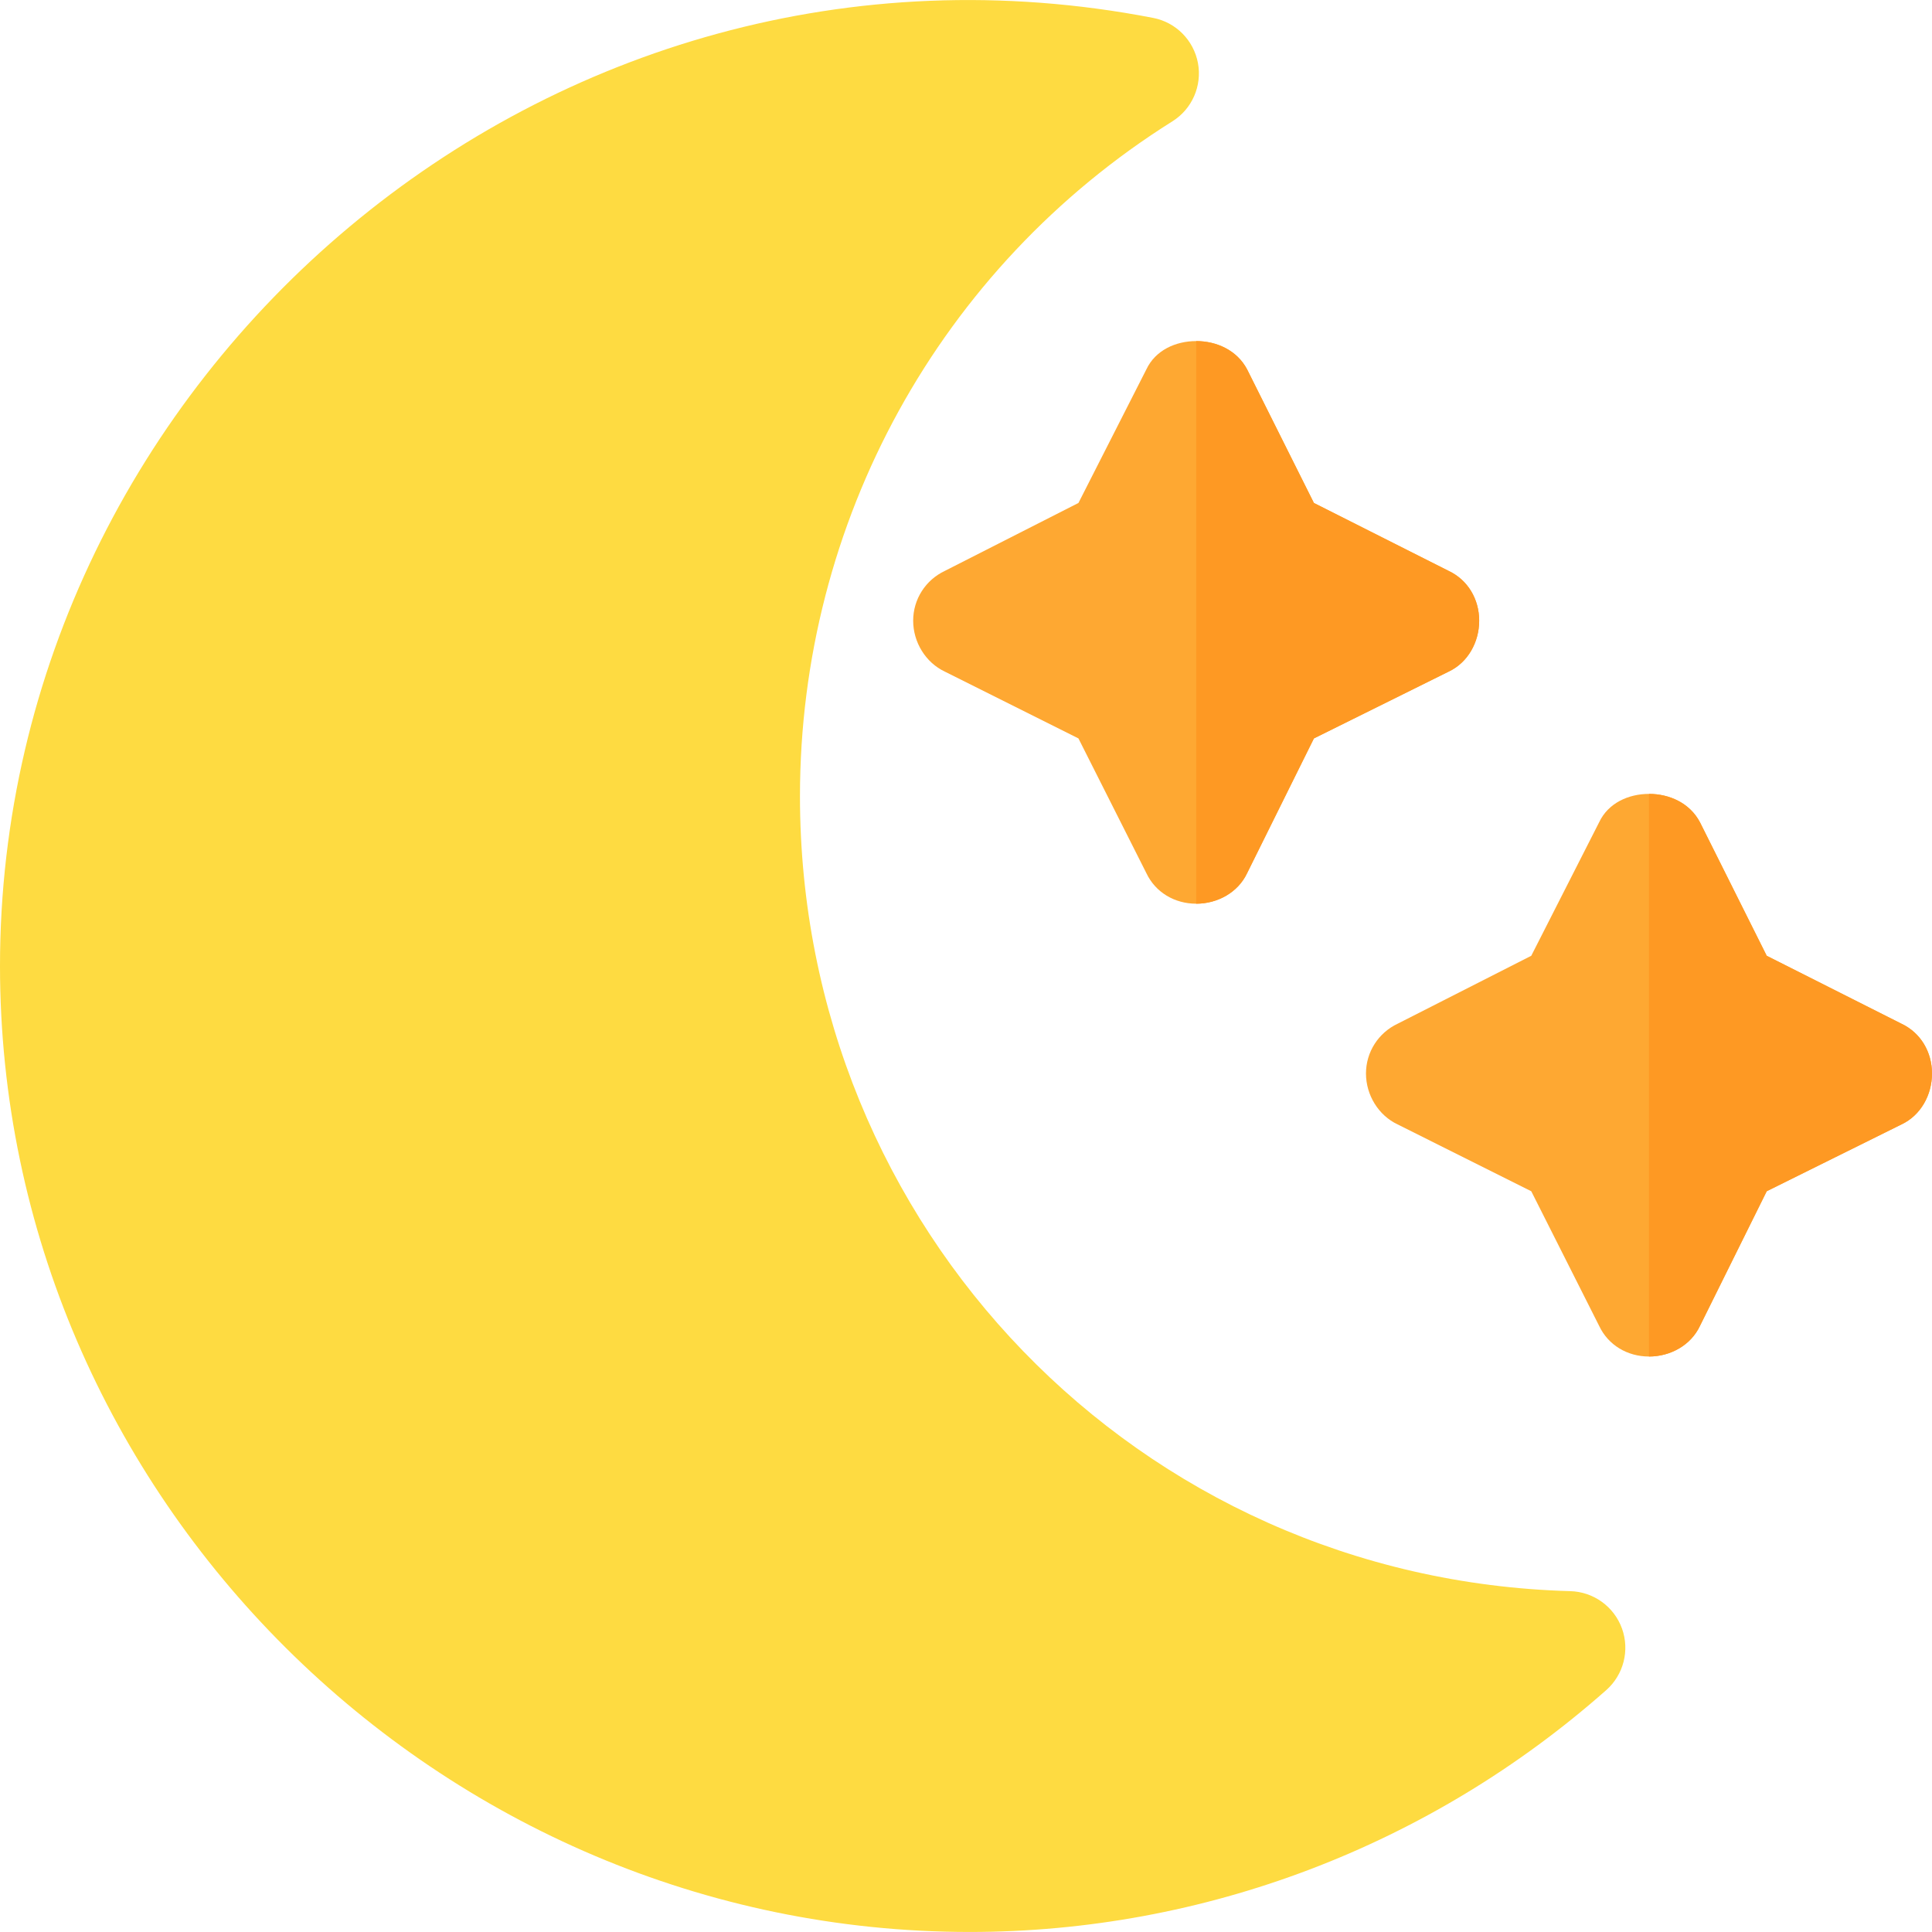 <?xml version="1.0" encoding="iso-8859-1"?>
<!-- Generator: Adobe Illustrator 19.0.0, SVG Export Plug-In . SVG Version: 6.00 Build 0)  -->
<svg version="1.1" id="Capa_1" xmlns="http://www.w3.org/2000/svg" xmlns:xlink="http://www.w3.org/1999/xlink" x="0px" y="0px"
	 viewBox="0 0 512 512" style="enable-background:new 0 0 512 512;" xml:space="preserve">
<path style="fill:#FEA832;" d="M503.899,271.291l-35.7-18.001l-17.699-35.4c-2.701-5.099-8.101-7.5-13.5-7.5s-10.8,2.401-13.2,7.5
	l-17.999,35.4l-35.4,18.001c-5.101,2.399-8.401,7.5-8.401,13.2s3.3,11.1,8.401,13.499l35.4,17.701l17.999,35.7
	c2.401,5.099,7.5,8.101,13.2,8.101s11.1-3.001,13.5-8.101l17.699-35.7l35.7-17.701C509,295.591,512,290.192,512,284.491
	S509.001,273.69,503.899,271.291z"/>
<path style="fill:#FEDB41;" d="M257,511.991c-140.61,0-257-115.39-257-256C0,99.458,145.32-26.259,305.56,4.737
	c6.05,1.157,10.767,5.903,11.909,11.968c1.128,6.05-1.553,12.188-6.782,15.454C248.899,70.948,212,138.422,212,210.991
	c0,114.434,89.663,207.528,204.141,210.678c6.167,0.176,11.587,4.087,13.696,9.888c2.095,5.786,0.439,12.275-4.175,16.348
	C378.919,489.227,319.021,511.991,257,511.991z"/>
<path style="fill:#FE9923;" d="M512,284.491c0,5.7-2.999,11.1-8.101,13.499l-35.7,17.701l-17.699,35.7
	c-2.401,5.099-7.8,8.101-13.5,8.101V210.39c5.4,0,10.8,2.401,13.5,7.5l17.699,35.4l35.7,18.001
	C509.001,273.69,512,278.791,512,284.491z"/>
<path style="fill:#FEA832;" d="M383.899,151.291l-35.7-18.001L330.5,97.89c-2.701-5.099-8.101-7.5-13.5-7.5s-10.8,2.401-13.2,7.5
	l-17.999,35.4l-35.4,18.001c-5.101,2.399-8.401,7.5-8.401,13.2s3.3,11.1,8.401,13.499l35.4,17.701l17.999,35.7
	c2.401,5.099,7.5,8.101,13.2,8.101s11.1-3.001,13.5-8.101l17.699-35.7l35.7-17.701C389,175.591,392,170.192,392,164.491
	S389.001,153.69,383.899,151.291z"/>
<path style="fill:#FE9923;" d="M392,164.491c0,5.7-2.999,11.1-8.101,13.499l-35.7,17.701l-17.699,35.7
	c-2.401,5.099-7.8,8.101-13.5,8.101V90.39c5.4,0,10.8,2.401,13.5,7.5l17.699,35.4l35.7,18.001
	C389.001,153.69,392,158.791,392,164.491z"/>
<g>
</g>
<g>
</g>
<g>
</g>
<g>
</g>
<g>
</g>
<g>
</g>
<g>
</g>
<g>
</g>
<g>
</g>
<g>
</g>
<g>
</g>
<g>
</g>
<g>
</g>
<g>
</g>
<g>
</g>
</svg>
